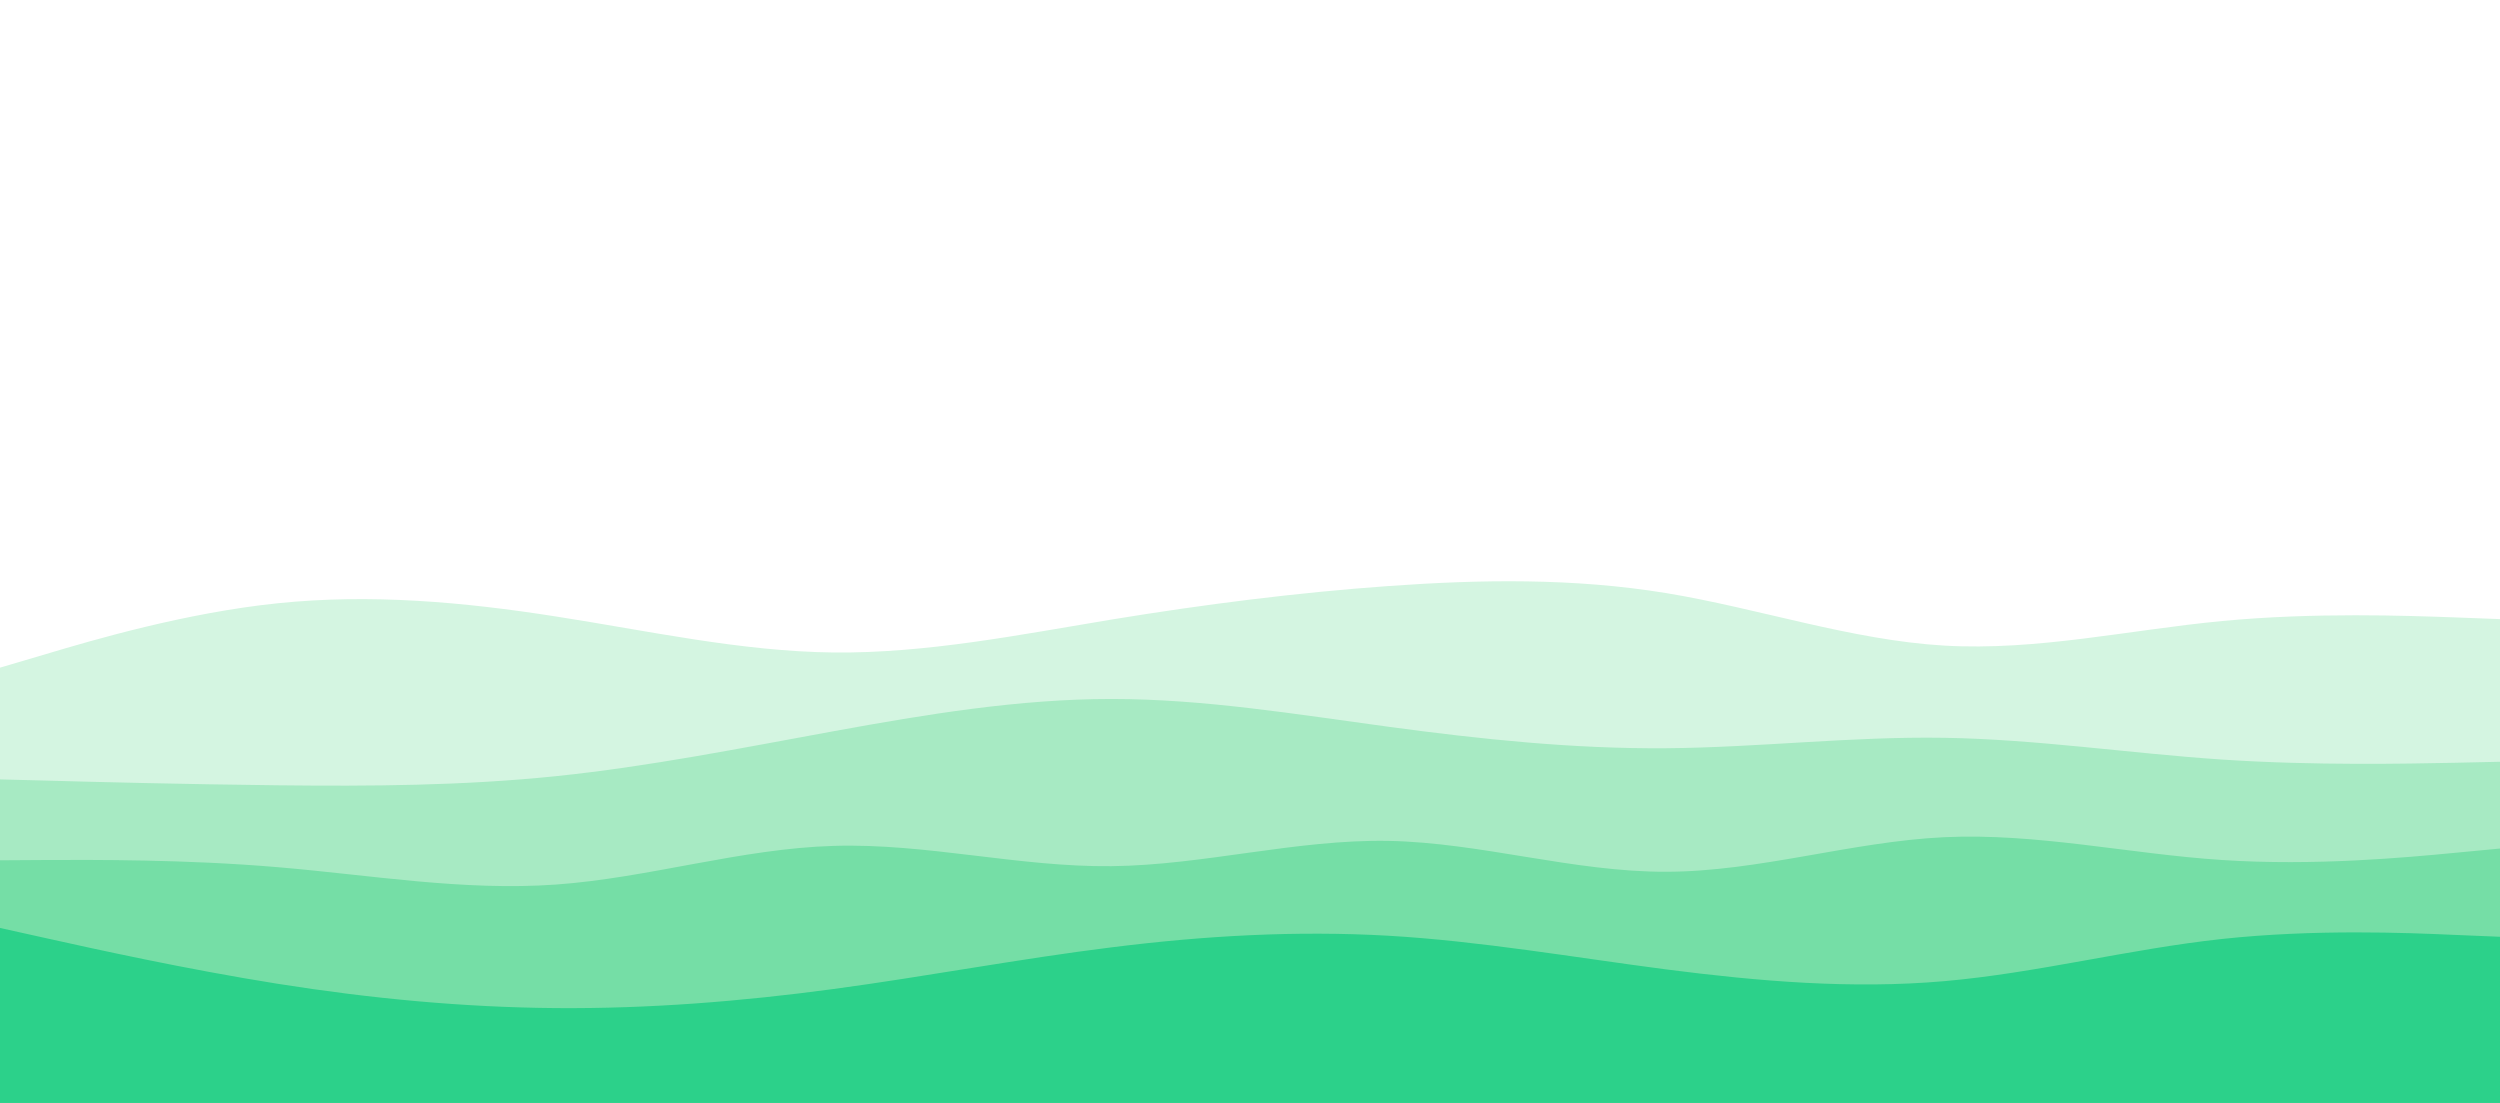 <svg id="visual" viewBox="0 0 1700 750" width="1700" height="750" xmlns="http://www.w3.org/2000/svg" xmlns:xlink="http://www.w3.org/1999/xlink" version="1.1"><rect x="0" y="0" width="1700" height="750" fill="#FFFFFF"></rect><path d="M0 373L31.5 374.7C63 376.3 126 379.7 189 371C252 362.3 315 341.7 378 337.3C441 333 504 345 567 346.3C630 347.7 693 338.3 755.8 334.3C818.7 330.3 881.3 331.7 944.2 339C1007 346.3 1070 359.7 1133 369.7C1196 379.7 1259 386.3 1322 387.5C1385 388.7 1448 384.3 1511 375.5C1574 366.7 1637 353.3 1668.5 346.7L1700 340L1700 751L1668.5 751C1637 751 1574 751 1511 751C1448 751 1385 751 1322 751C1259 751 1196 751 1133 751C1070 751 1007 751 944.2 751C881.3 751 818.7 751 755.8 751C693 751 630 751 567 751C504 751 441 751 378 751C315 751 252 751 189 751C126 751 63 751 31.5 751L0 751Z" fill="#ffffff"></path><path d="M0 454L31.5 444.7C63 435.3 126 416.7 189 410.2C252 403.7 315 409.3 378 419.2C441 429 504 443 567 443.7C630 444.3 693 431.7 755.8 421.3C818.7 411 881.3 403 944.2 398.5C1007 394 1070 393 1133 403.3C1196 413.7 1259 435.3 1322 439C1385 442.7 1448 428.3 1511 422.3C1574 416.3 1637 418.7 1668.5 419.8L1700 421L1700 751L1668.5 751C1637 751 1574 751 1511 751C1448 751 1385 751 1322 751C1259 751 1196 751 1133 751C1070 751 1007 751 944.2 751C881.3 751 818.7 751 755.8 751C693 751 630 751 567 751C504 751 441 751 378 751C315 751 252 751 189 751C126 751 63 751 31.5 751L0 751Z" fill="#d4f5e1"></path><path d="M0 530L31.5 530.8C63 531.7 126 533.3 189 534C252 534.7 315 534.3 378 527.8C441 521.3 504 508.7 567 497.2C630 485.7 693 475.3 755.8 475.3C818.7 475.3 881.3 485.7 944.2 494.2C1007 502.7 1070 509.3 1133 508.8C1196 508.3 1259 500.7 1322 501.7C1385 502.7 1448 512.3 1511 516.5C1574 520.7 1637 519.3 1668.5 518.7L1700 518L1700 751L1668.5 751C1637 751 1574 751 1511 751C1448 751 1385 751 1322 751C1259 751 1196 751 1133 751C1070 751 1007 751 944.2 751C881.3 751 818.7 751 755.8 751C693 751 630 751 567 751C504 751 441 751 378 751C315 751 252 751 189 751C126 751 63 751 31.5 751L0 751Z" fill="#a7eac3"></path><path d="M0 585L31.5 584.8C63 584.7 126 584.3 189 589.7C252 595 315 606 378 601.5C441 597 504 577 567 575.2C630 573.3 693 589.7 755.8 589C818.7 588.3 881.3 570.7 944.2 571.8C1007 573 1070 593 1133 592.8C1196 592.7 1259 572.3 1322 569.3C1385 566.3 1448 580.7 1511 584.8C1574 589 1637 583 1668.5 580L1700 577L1700 751L1668.5 751C1637 751 1574 751 1511 751C1448 751 1385 751 1322 751C1259 751 1196 751 1133 751C1070 751 1007 751 944.2 751C881.3 751 818.7 751 755.8 751C693 751 630 751 567 751C504 751 441 751 378 751C315 751 252 751 189 751C126 751 63 751 31.5 751L0 751Z" fill="#75dea6"></path><path d="M0 631L31.5 638C63 645 126 659 189 669C252 679 315 685 378 685.5C441 686 504 681 567 672.5C630 664 693 652 755.8 644.2C818.7 636.3 881.3 632.7 944.2 636.3C1007 640 1070 651 1133 659.2C1196 667.3 1259 672.7 1322 667.2C1385 661.7 1448 645.3 1511 638.5C1574 631.7 1637 634.3 1668.5 635.7L1700 637L1700 751L1668.5 751C1637 751 1574 751 1511 751C1448 751 1385 751 1322 751C1259 751 1196 751 1133 751C1070 751 1007 751 944.2 751C881.3 751 818.7 751 755.8 751C693 751 630 751 567 751C504 751 441 751 378 751C315 751 252 751 189 751C126 751 63 751 31.5 751L0 751Z" fill="#2cd18a"></path></svg>